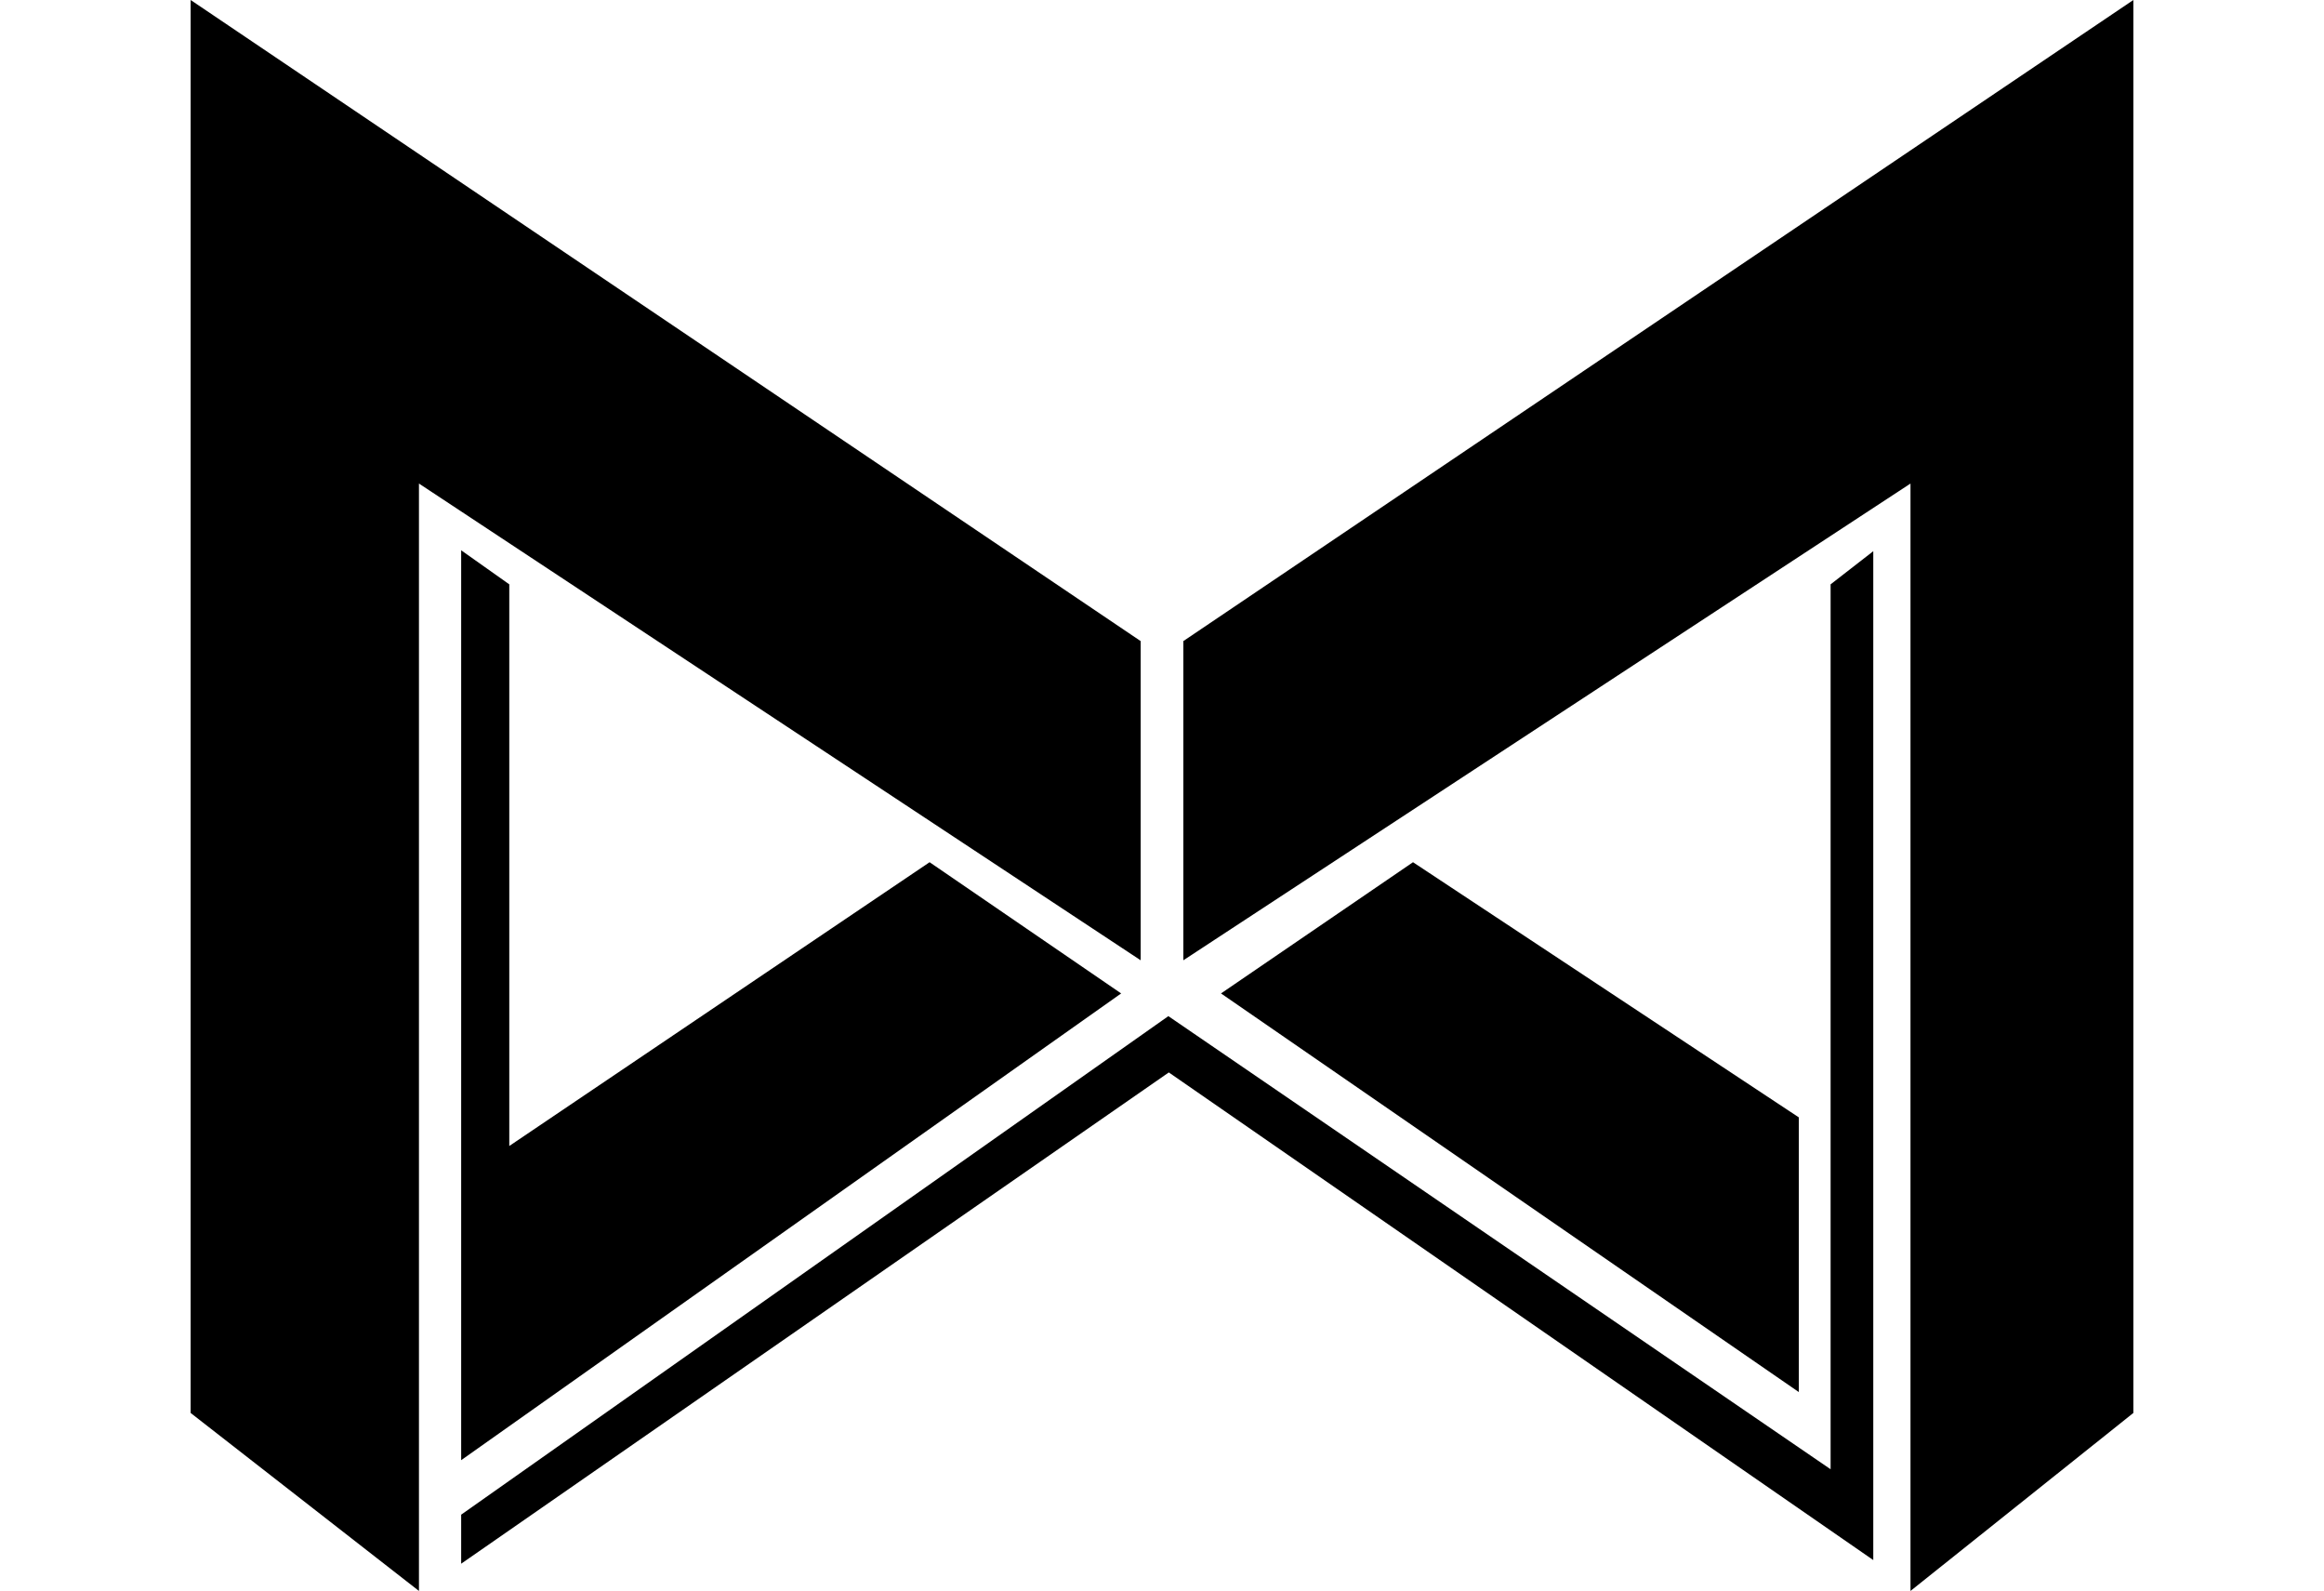 <?xml version="1.0" encoding="utf-8"?>
<!-- Generator: Adobe Illustrator 19.0.0, SVG Export Plug-In . SVG Version: 6.00 Build 0)  -->
<svg version="1.1" id="Capa_1" xmlns="http://www.w3.org/2000/svg" xmlns:xlink="http://www.w3.org/1999/xlink" x="0px" y="0px"
	 width="512px" height="350.4px" viewBox="-243 22.4 512 350.4" style="enable-background:new -243 22.4 512 350.4;"
	 xml:space="preserve">
<g>
	<polygon points="8.3,163.6 -201,22.4 -201,84.4 -201,93 -201,333.6 -150.7,372.8 -150.7,128.9 8.3,233.9 	"/>
	<polygon points="17.7,163.6 227,22.4 227,84.4 227,93 227,333.6 177.9,372.8 177.9,128.9 17.7,233.9 	"/>
	<polygon points="153.3,329 26,241.2 68.3,212.3 153.3,268.5 	"/>
	<polygon points="-141.4,344 4,241.2 -38.2,212.3 -130.8,274.8 -130.8,151.1 -141.4,143.6 	"/>
	<polygon points="14.5,258.6 -141.4,366.8 -141.4,356 14.4,246.2 160.3,346 160.3,151.1 169.7,143.8 169.7,366 	"/>
</g>
</svg>

